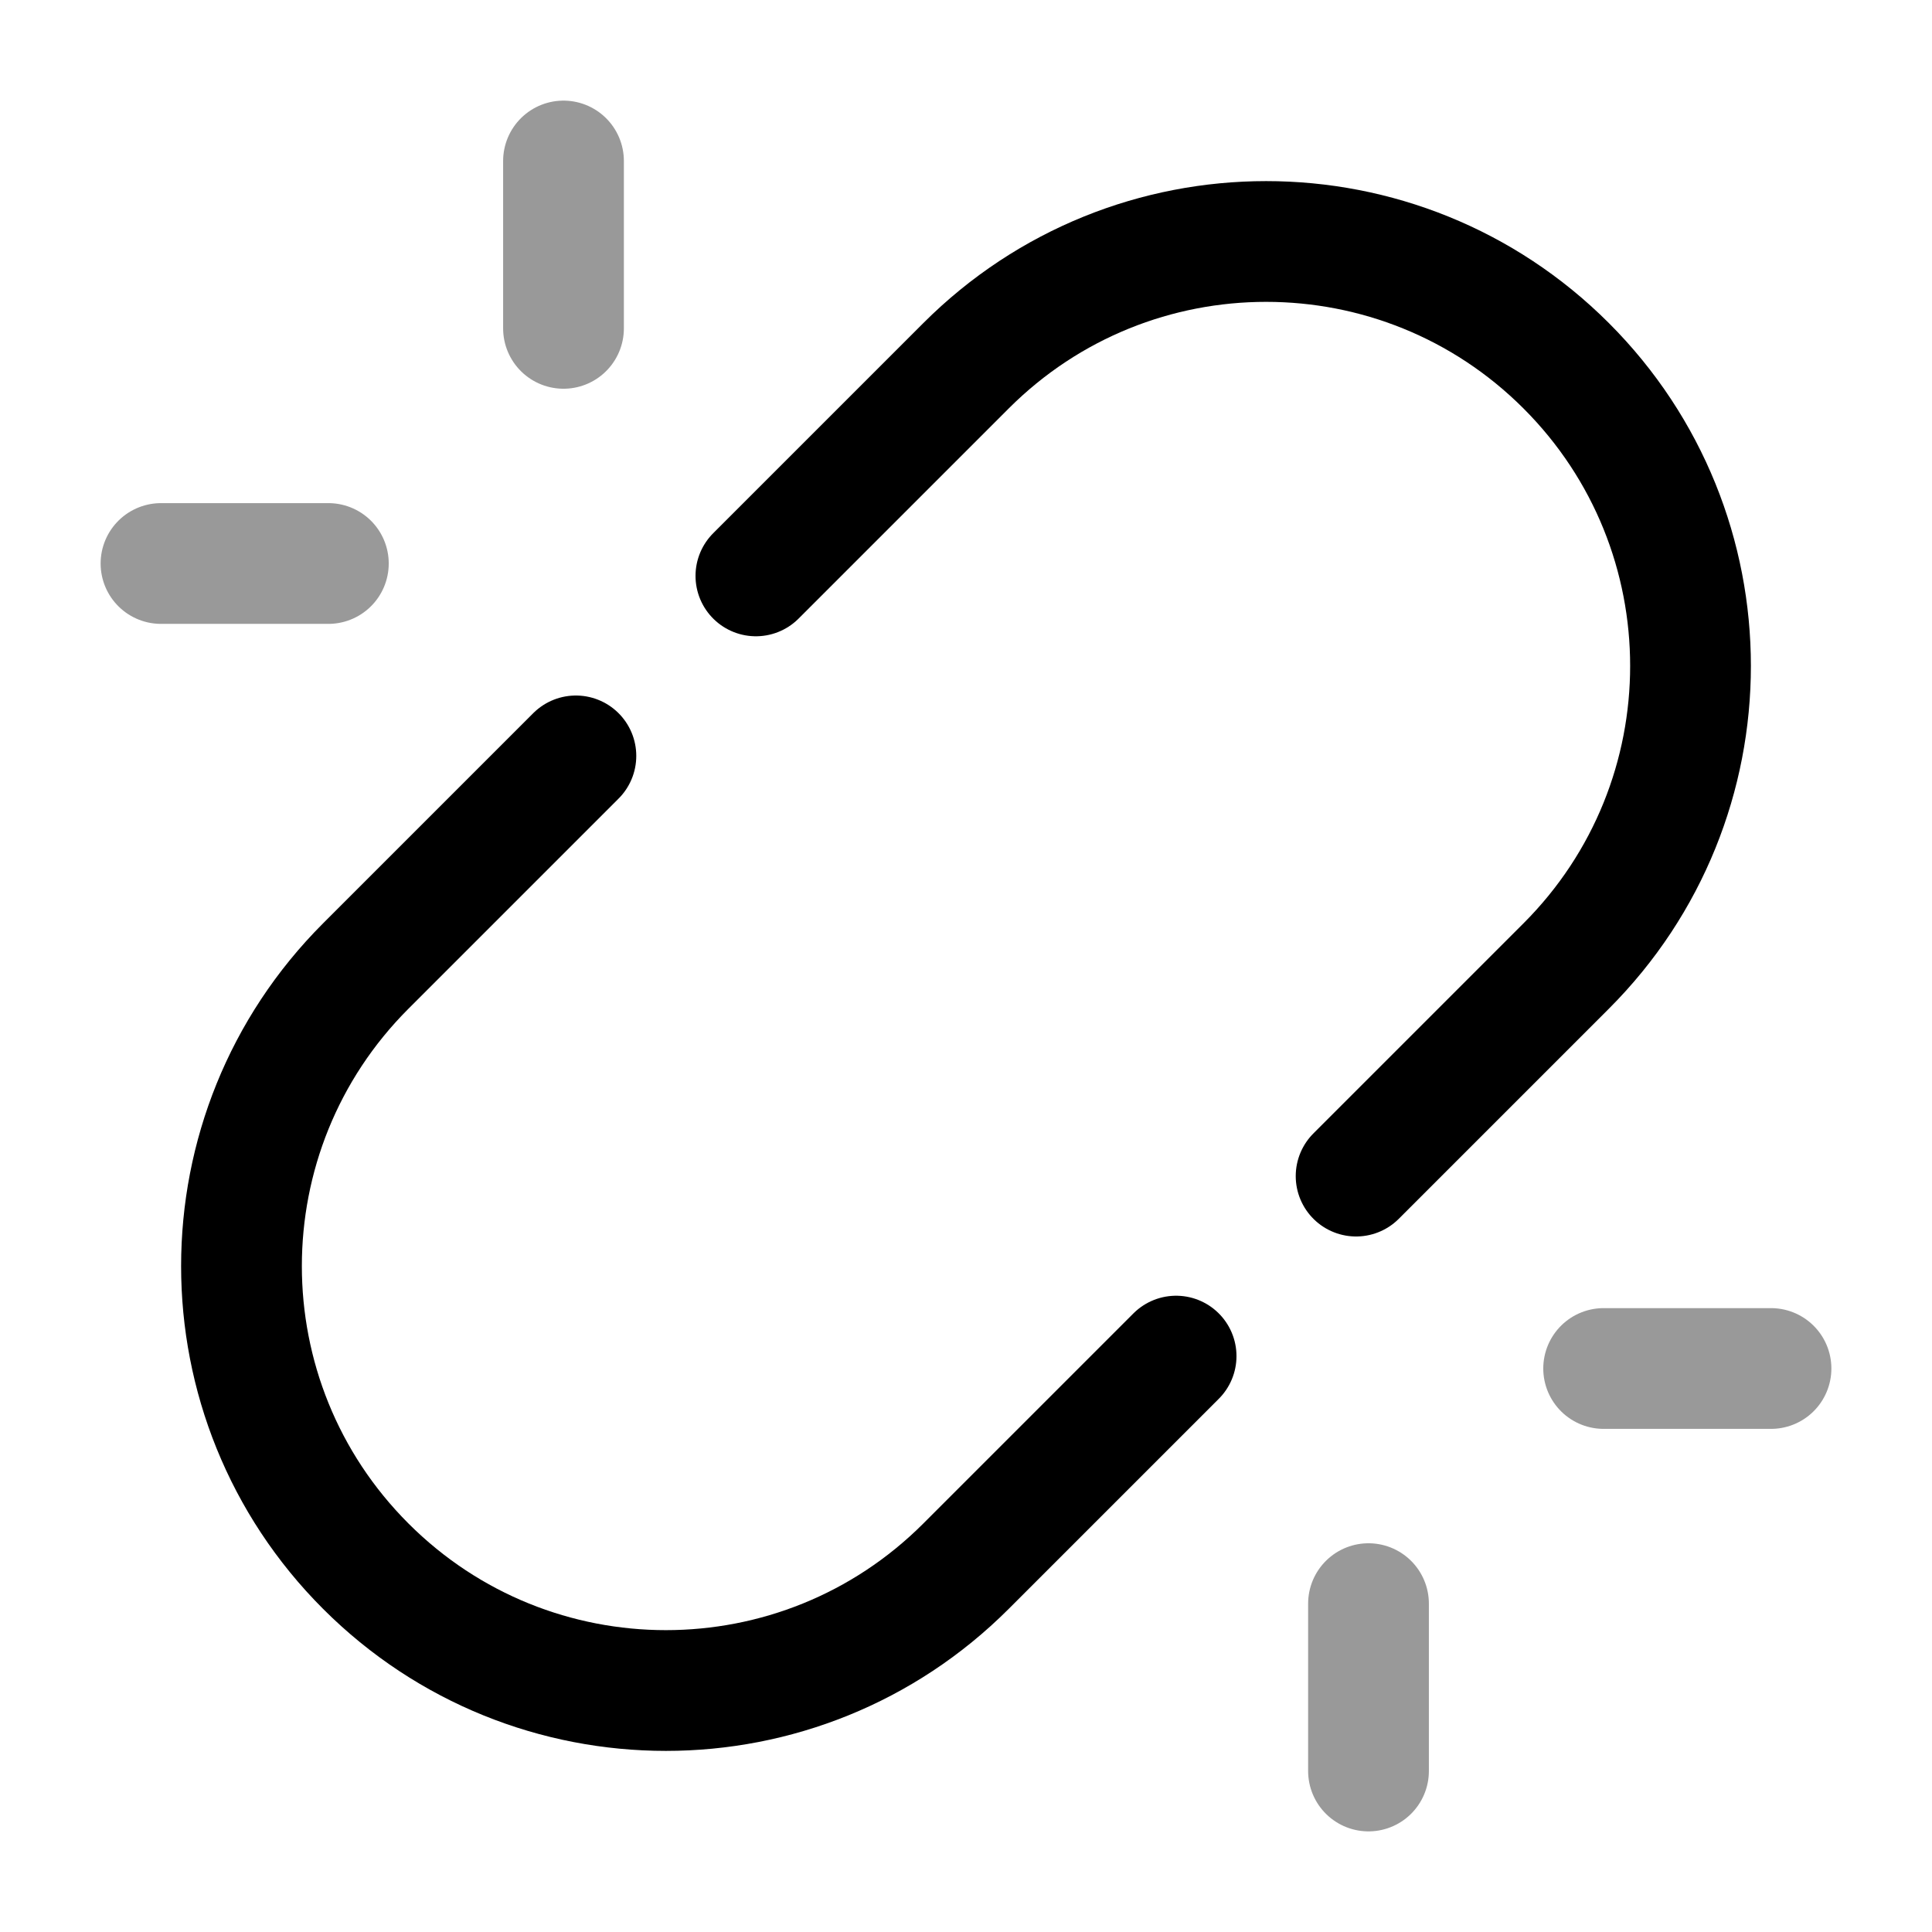 <svg width="24" height="24" viewBox="0 0 24 24" fill="none" xmlns="http://www.w3.org/2000/svg">
<path d="M16.846 14.61L19.456 12C21.515 9.941 21.515 6.603 19.456 4.544C17.397 2.485 14.059 2.485 12 4.544L9.39 7.154M14.61 16.846L12 19.456C9.941 21.515 6.603 21.515 4.544 19.456C2.485 17.397 2.485 14.059 4.544 12L7.154 9.39" stroke="currentColor" stroke-width="1.5" stroke-linecap="round"/>
<path opacity="0.4" d="M22 17H19.921M17 22L17 19.921" stroke="currentColor" stroke-width="1.5" stroke-linecap="round" stroke-linejoin="round"/>
<path opacity="0.4" d="M2 7H4.079M7 2L7 4.079" stroke="currentColor" stroke-width="1.5" stroke-linecap="round" stroke-linejoin="round"/>
</svg>
